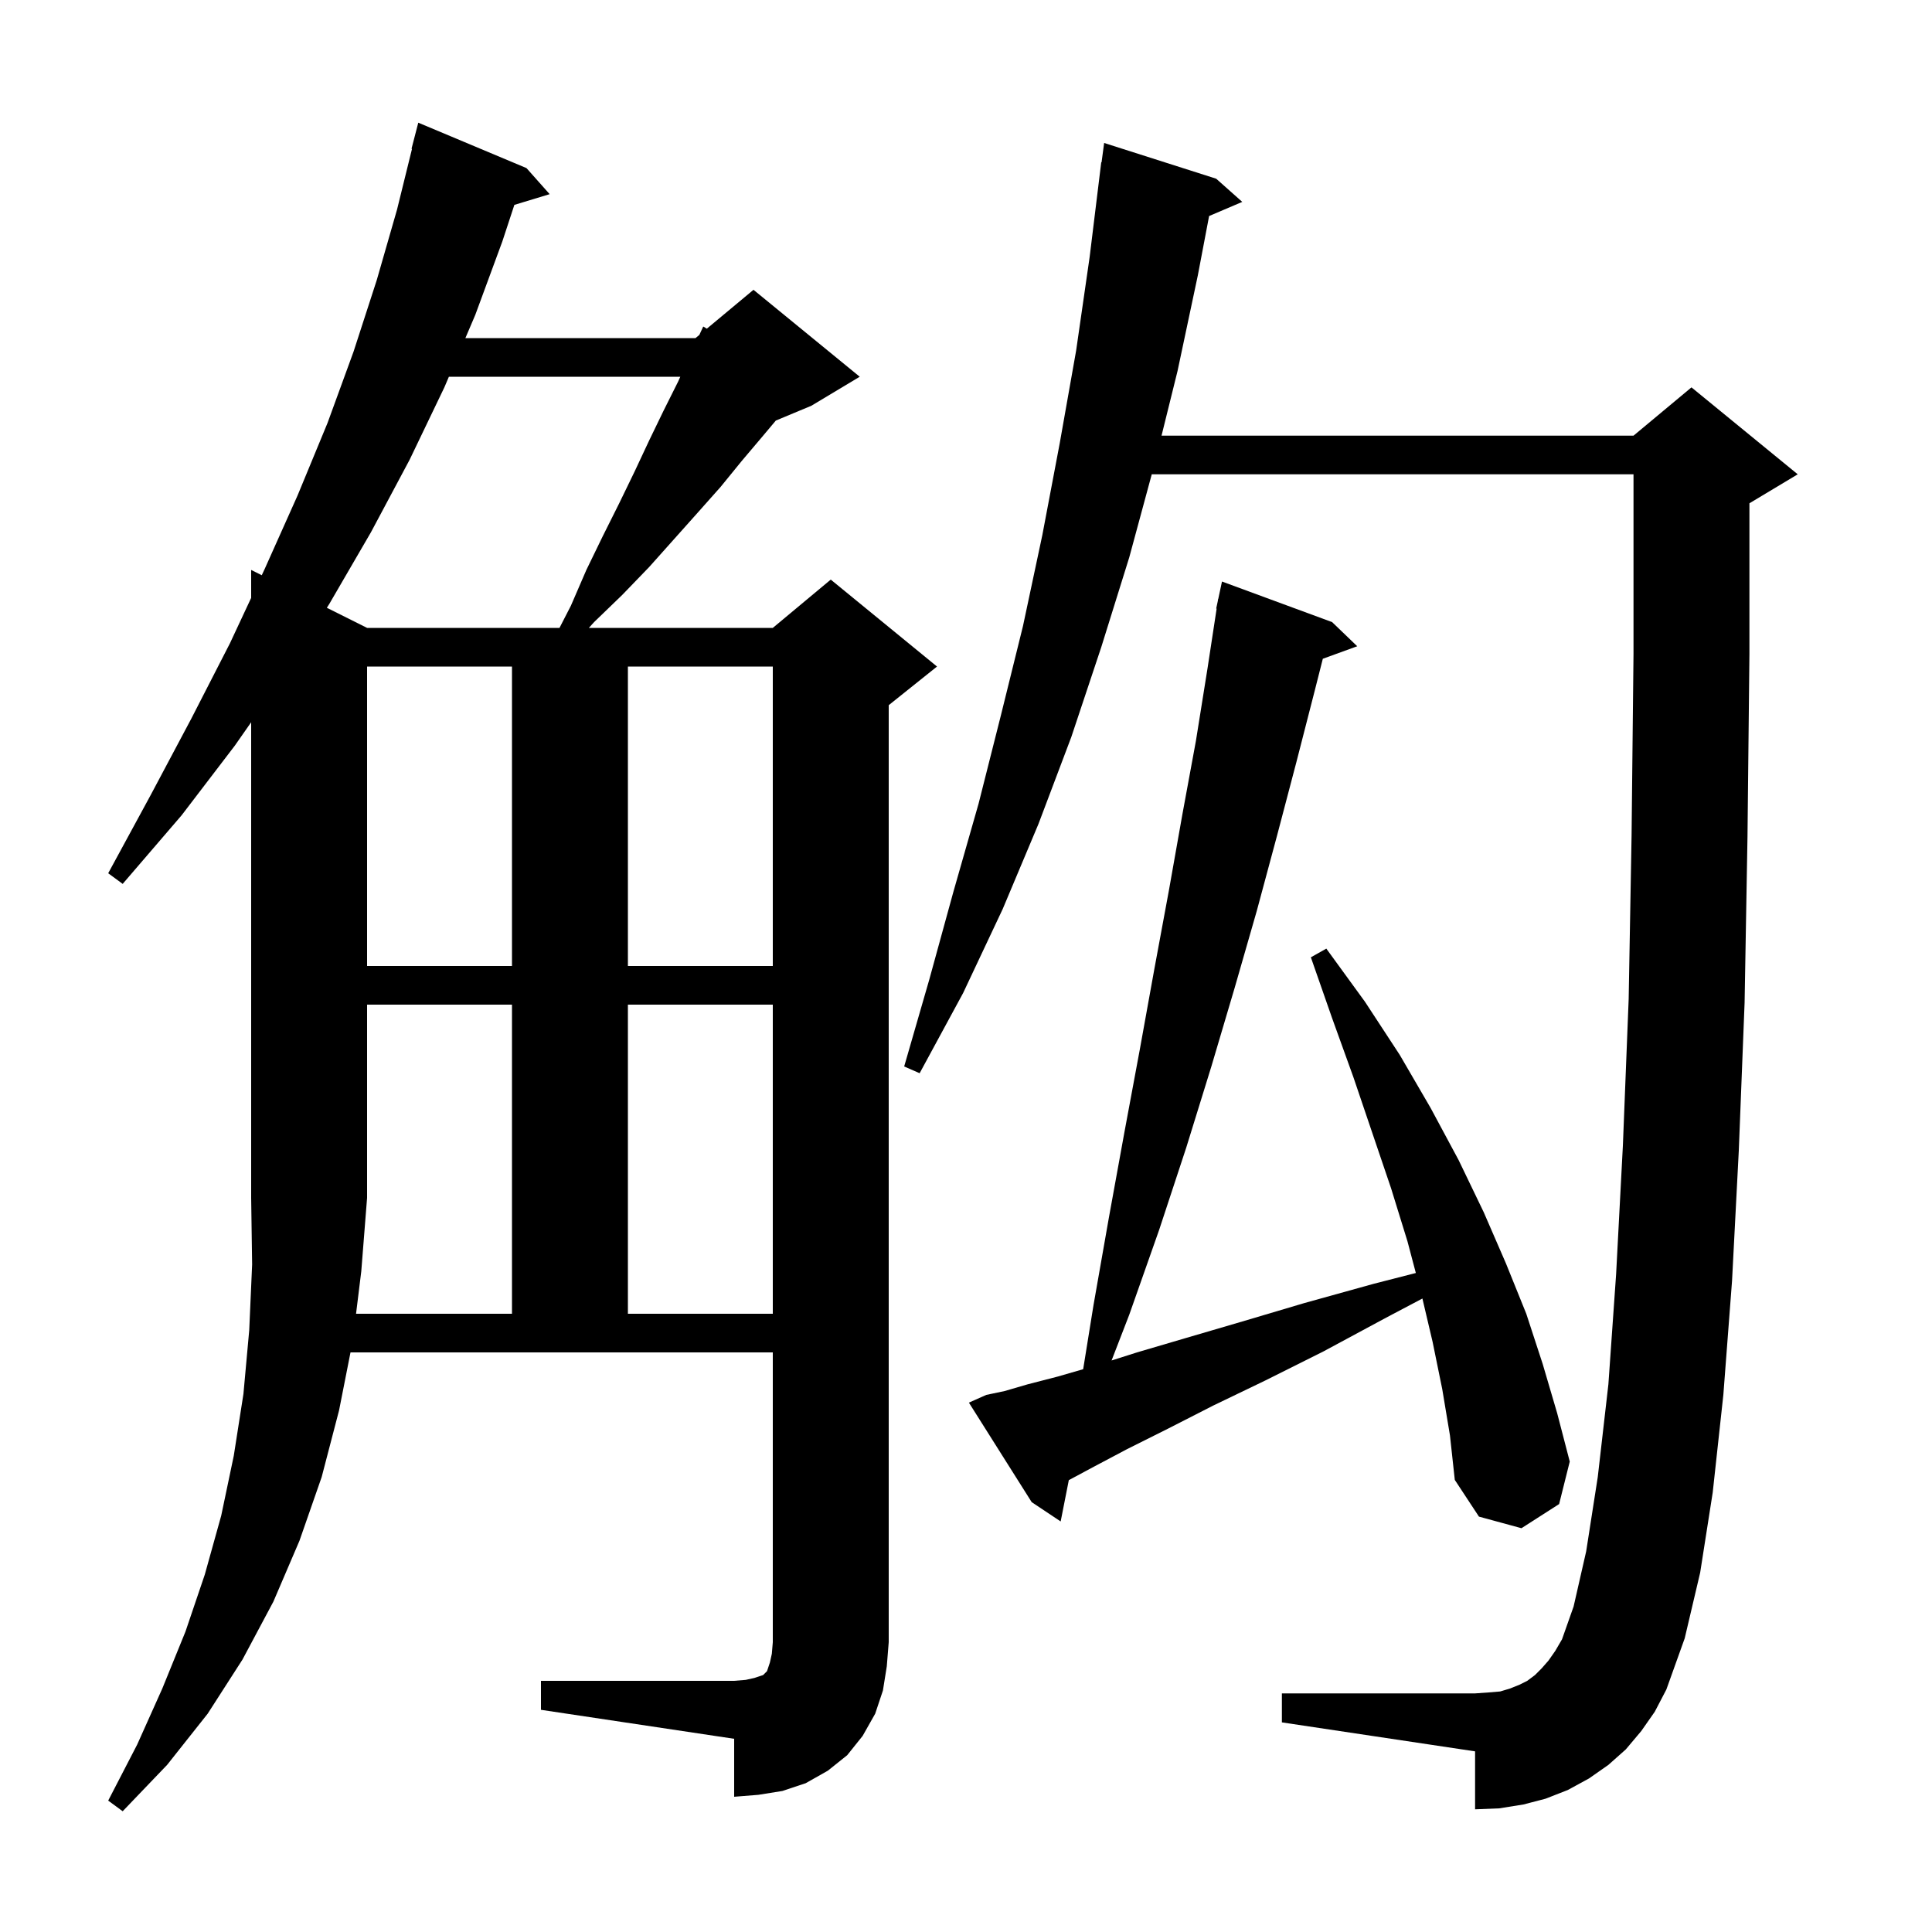 <svg xmlns="http://www.w3.org/2000/svg" xmlns:xlink="http://www.w3.org/1999/xlink" version="1.1" baseProfile="full" viewBox="0 0 200 200" width="200" height="200">
<g fill="black">
<path d="M 36.858 136.0 L 53.0 136.0 L 53.0 104.0 L 38.0 104.0 L 38.0 124.0 L 37.4 131.6 Z M 169.9 179.2 L 168.3 181.1 L 166.5 182.7 L 164.5 184.1 L 162.3 185.3 L 160.0 186.2 L 157.7 186.8 L 155.2 187.2 L 152.7 187.3 L 152.7 181.3 L 132.7 178.3 L 132.7 175.3 L 152.7 175.3 L 154.1 175.2 L 155.3 175.1 L 156.3 174.8 L 157.3 174.4 L 158.1 174.0 L 158.9 173.4 L 159.6 172.7 L 160.3 171.9 L 161.0 170.9 L 161.7 169.7 L 162.9 166.3 L 164.2 160.6 L 165.4 152.9 L 166.5 143.3 L 167.3 131.9 L 168.0 118.6 L 168.6 103.4 L 168.9 86.5 L 169.1 67.7 L 169.1 49.1 L 119.229 49.1 L 116.9 57.7 L 114.0 67.0 L 110.9 76.3 L 107.5 85.3 L 103.8 94.1 L 99.7 102.8 L 95.2 111.1 L 93.6 110.4 L 96.2 101.4 L 98.7 92.3 L 101.3 83.2 L 103.6 74.1 L 105.9 64.8 L 107.9 55.4 L 109.7 45.9 L 111.4 36.3 L 112.8 26.6 L 114.0 16.8 L 114.033 16.805 L 114.3 14.8 L 125.9 18.5 L 128.6 20.9 L 125.166 22.363 L 124.0 28.5 L 121.9 38.4 L 120.242 45.1 L 169.1 45.1 L 175.1 40.1 L 186.1 49.1 L 181.1 52.1 L 181.1 67.7 L 180.9 86.6 L 180.6 103.8 L 180.0 119.1 L 179.3 132.6 L 178.4 144.4 L 177.3 154.5 L 176.0 162.8 L 174.4 169.6 L 172.5 174.9 L 171.3 177.2 Z M 149.3 143.8 L 148.3 138.9 L 147.247 134.423 L 143.5 136.4 L 137.0 139.9 L 131.0 142.9 L 125.6 145.5 L 120.9 147.9 L 116.7 150.0 L 113.3 151.8 L 110.643 153.223 L 109.8 157.5 L 106.8 155.5 L 100.3 145.2 L 102.1 144.4 L 104.0 144.0 L 106.4 143.3 L 109.5 142.5 L 112.129 141.739 L 113.2 135.1 L 114.8 126.0 L 116.4 117.2 L 118.0 108.6 L 119.5 100.3 L 121.0 92.2 L 122.4 84.3 L 123.8 76.7 L 125.0 69.2 L 125.946 63.005 L 125.9 63.0 L 126.065 62.232 L 126.1 62.0 L 126.114 62.003 L 126.5 60.2 L 137.9 64.4 L 140.5 66.9 L 136.938 68.195 L 136.1 71.5 L 134.2 78.9 L 132.2 86.5 L 130.1 94.3 L 127.8 102.3 L 125.4 110.4 L 122.8 118.8 L 120.0 127.3 L 116.9 136.1 L 115.07 140.837 L 117.7 140.0 L 122.8 138.5 L 128.6 136.8 L 135.0 134.9 L 142.2 132.9 L 146.567 131.78 L 145.7 128.5 L 144.0 123.0 L 142.1 117.4 L 140.1 111.5 L 137.9 105.4 L 135.7 99.1 L 137.3 98.2 L 141.3 103.7 L 144.9 109.2 L 148.1 114.7 L 151.0 120.1 L 153.6 125.5 L 155.9 130.8 L 158.0 136.0 L 159.7 141.2 L 161.2 146.3 L 162.5 151.3 L 161.4 155.7 L 157.5 158.2 L 153.1 157.0 L 150.6 153.2 L 150.1 148.6 Z M 65.0 104.0 L 65.0 136.0 L 80.0 136.0 L 80.0 104.0 Z M 38.0 69.0 L 38.0 100.0 L 53.0 100.0 L 53.0 69.0 Z M 65.0 69.0 L 65.0 100.0 L 80.0 100.0 L 80.0 69.0 Z M 46.469 39.0 L 46.0 40.1 L 42.4 47.6 L 38.4 55.1 L 34.1 62.5 L 33.835 62.917 L 38.0 65.0 L 57.919 65.0 L 59.1 62.7 L 60.7 59.0 L 62.4 55.5 L 64.1 52.1 L 65.7 48.8 L 67.2 45.6 L 68.7 42.5 L 70.2 39.5 L 70.424 39.0 Z M 91.4 175.0 L 90.6 177.4 L 89.3 179.7 L 87.7 181.7 L 85.7 183.3 L 83.4 184.6 L 81.0 185.4 L 78.5 185.8 L 76.0 186.0 L 76.0 180.0 L 56.0 177.0 L 56.0 174.0 L 76.0 174.0 L 77.2 173.9 L 78.1 173.7 L 79.0 173.4 L 79.4 173.0 L 79.7 172.1 L 79.9 171.2 L 80.0 170.0 L 80.0 140.0 L 36.283 140.0 L 35.1 146.0 L 33.3 152.9 L 31.0 159.5 L 28.3 165.8 L 25.1 171.8 L 21.5 177.4 L 17.3 182.7 L 12.7 187.5 L 11.2 186.4 L 14.2 180.6 L 16.8 174.8 L 19.2 168.9 L 21.2 163.0 L 22.9 156.9 L 24.2 150.7 L 25.2 144.3 L 25.8 137.7 L 26.1 130.9 L 26.0 124.0 L 26.0 74.767 L 24.3 77.2 L 18.8 84.4 L 12.7 91.5 L 11.2 90.4 L 15.6 82.3 L 19.8 74.4 L 23.8 66.6 L 26.0 61.894 L 26.0 59.0 L 27.097 59.548 L 27.4 58.9 L 30.8 51.3 L 33.9 43.8 L 36.6 36.4 L 39.0 29.0 L 41.1 21.7 L 42.651 15.409 L 42.6 15.4 L 43.3 12.7 L 54.5 17.4 L 56.9 20.1 L 53.247 21.209 L 52.0 25.0 L 49.2 32.6 L 48.176 35.0 L 72.0 35.0 L 72.396 34.67 L 72.8 33.8 L 73.169 34.026 L 78.0 30.0 L 89.0 39.0 L 84.0 42.0 L 80.314 43.536 L 79.0 45.1 L 76.8 47.7 L 74.6 50.4 L 72.2 53.1 L 67.2 58.7 L 64.4 61.6 L 61.5 64.4 L 60.958 65.0 L 80.0 65.0 L 86.0 60.0 L 97.0 69.0 L 92.0 73.0 L 92.0 170.0 L 91.8 172.5 Z " />
</g>
</svg>
